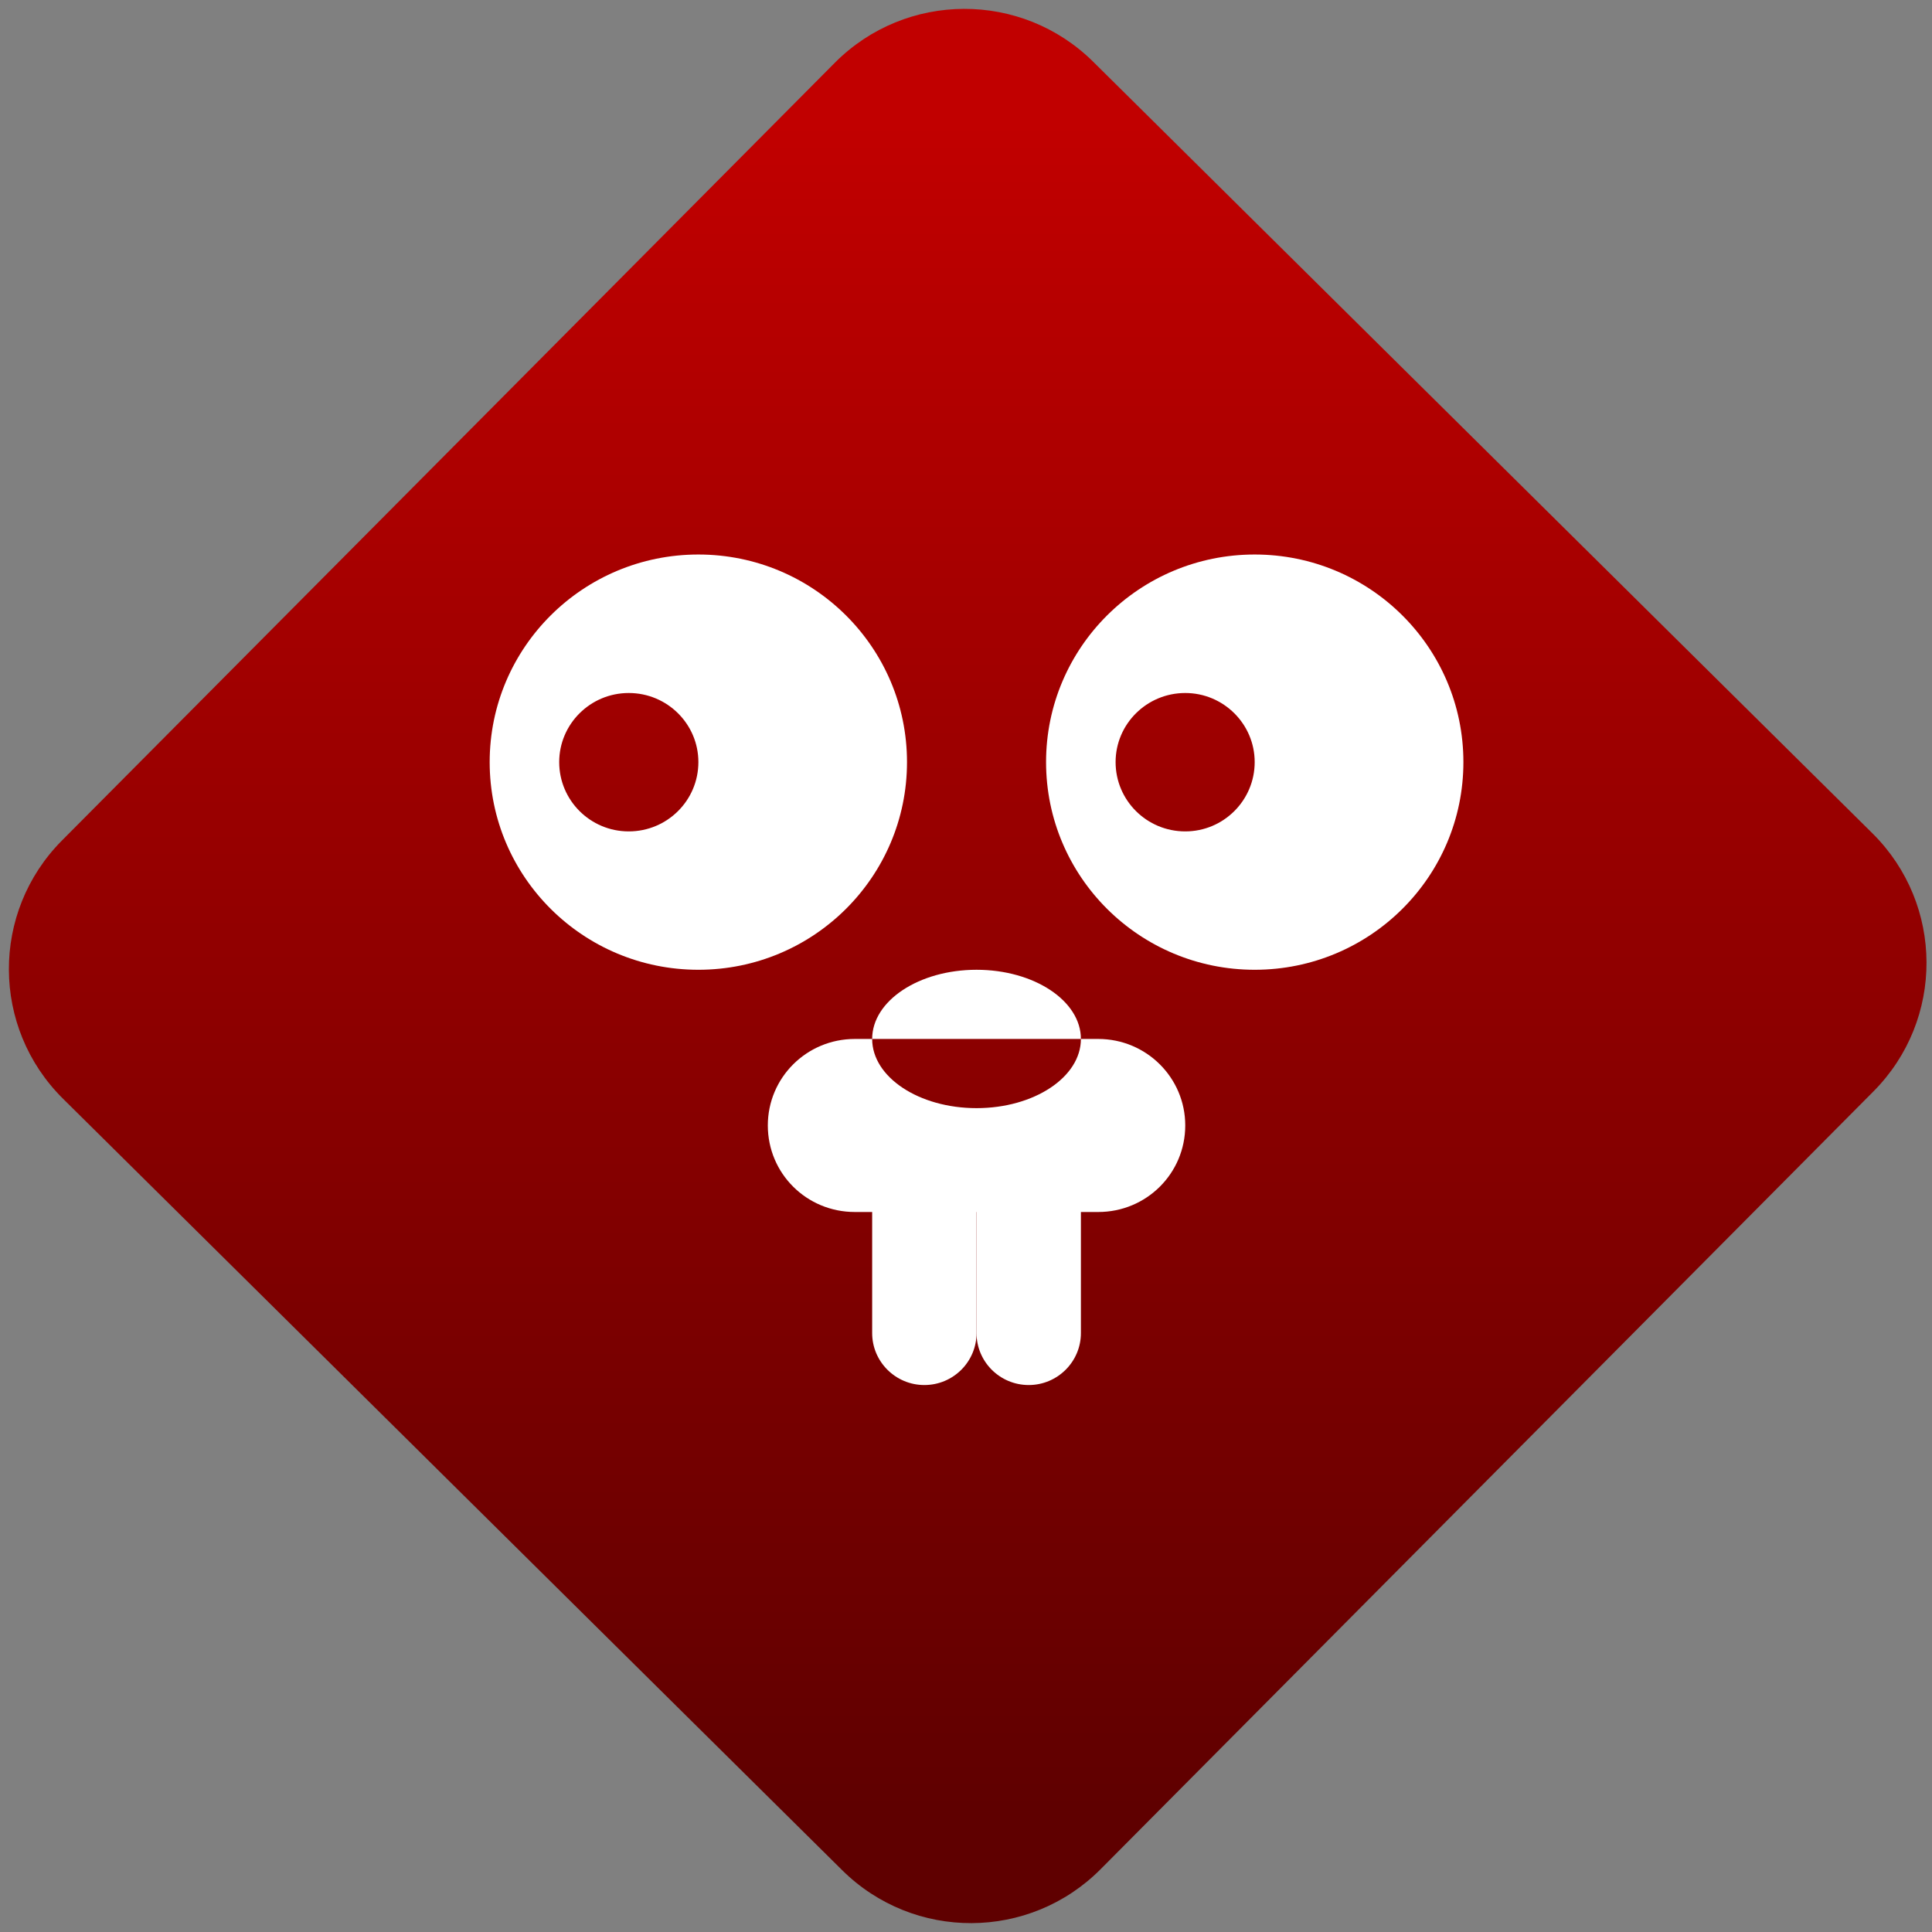 <svg width="64" height="64" viewBox="0 0 64 64" version="1.1"><rect x="0" y="0" width="64" height="64" fill="#808080" stroke="none"/><defs><linearGradient id="linear-pattern-0" gradientUnits="userSpaceOnUse" x1="0" y1="0" x2="0" y2="1" gradientTransform="matrix(60, 0, 0, 56, 0, 4)"><stop offset="0" stop-color="#c10000" stop-opacity="1"/><stop offset="1" stop-color="#5f0000" stop-opacity="1"/></linearGradient></defs><path fill="url(#linear-pattern-0)" fill-opacity="1" d="M 36.219 2.051 L 62.027 27.605 C 64.402 29.957 64.418 33.785 62.059 36.156 L 36.461 61.918 C 34.105 64.289 30.27 64.305 27.895 61.949 L 2.086 36.395 C -0.289 34.043 -0.305 30.215 2.051 27.844 L 27.652 2.082 C 30.008 -0.289 33.844 -0.305 36.219 2.051 Z M 36.219 2.051 " /><g transform="matrix(1.008,0,0,1.003,16.221,16.077)"><path fill-rule="nonzero" fill="rgb(100%, 100%, 100%)" fill-opacity="1" d="M 6.859 2.285 C 3.07 2.285 0 5.355 0 9.141 C 0 12.93 3.07 16 6.859 16 C 10.645 16 13.715 12.93 13.715 9.141 C 13.715 5.355 10.645 2.285 6.859 2.285 Z M 4.57 6.859 C 5.836 6.859 6.859 7.883 6.859 9.141 C 6.859 10.406 5.836 11.43 4.57 11.43 C 3.309 11.43 2.285 10.406 2.285 9.141 C 2.285 7.883 3.309 6.859 4.57 6.859 Z M 4.57 6.859 "/><path fill-rule="nonzero" fill="rgb(100%, 100%, 100%)" fill-opacity="1" d="M 25.141 2.285 C 21.355 2.285 18.285 5.355 18.285 9.141 C 18.285 12.93 21.355 16 25.141 16 C 28.93 16 32 12.93 32 9.141 C 32 5.355 28.93 2.285 25.141 2.285 Z M 22.859 6.859 C 24.117 6.859 25.141 7.883 25.141 9.141 C 25.141 10.406 24.117 11.43 22.859 11.43 C 21.594 11.43 20.57 10.406 20.57 9.141 C 20.57 7.883 21.594 6.859 22.859 6.859 Z M 22.859 6.859 "/><path fill-rule="nonzero" fill="rgb(100%, 100%, 100%)" fill-opacity="1" d="M 14.285 21.715 C 15.234 21.715 16 22.484 16 23.43 L 16 28 C 16 28.945 15.234 29.715 14.285 29.715 C 13.34 29.715 12.57 28.945 12.57 28 L 12.57 23.43 C 12.57 22.484 13.34 21.715 14.285 21.715 Z M 14.285 21.715 "/><path fill-rule="nonzero" fill="rgb(100%, 100%, 100%)" fill-opacity="1" d="M 17.715 21.715 C 18.66 21.715 19.43 22.484 19.43 23.43 L 19.43 28 C 19.43 28.945 18.66 29.715 17.715 29.715 C 16.766 29.715 16 28.945 16 28 L 16 23.43 C 16 22.484 16.766 21.715 17.715 21.715 Z M 17.715 21.715 "/><path fill-rule="nonzero" fill="rgb(100%, 100%, 100%)" fill-opacity="1" d="M 16 16 C 14.109 16 12.57 17.023 12.57 18.285 L 19.43 18.285 C 19.43 17.023 17.891 16 16 16 Z M 19.43 18.285 C 19.43 19.547 17.891 20.57 16 20.57 C 14.109 20.57 12.57 19.547 12.57 18.285 L 12 18.285 C 10.414 18.285 9.141 19.566 9.141 21.141 C 9.141 22.727 10.414 24 12 24 L 20 24 C 21.582 24 22.859 22.727 22.859 21.141 C 22.859 19.566 21.582 18.285 20 18.285 Z M 19.43 18.285 "/></g></svg>
